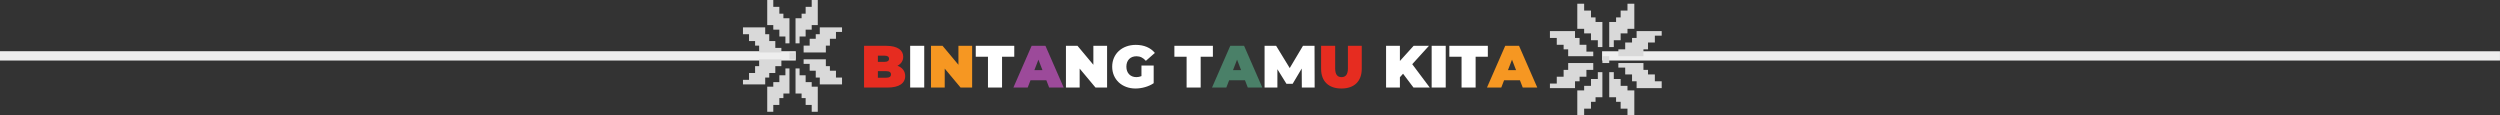 <svg width="1342" height="62" viewBox="0 0 1342 62" fill="none" xmlns="http://www.w3.org/2000/svg">
<rect x="0" y="0" width="1342" height="62" fill="#333333" stroke="none"/>
<path d="M481.744 35.288C483.792 34.264 484.848 32.536 484.848 30.456C484.848 27.064 481.968 24.6 475.792 24.6H463.824V47H476.432C482.608 47 485.904 44.728 485.904 40.824C485.904 38.168 484.368 36.248 481.744 35.288ZM474.768 29.88C476.464 29.88 477.232 30.456 477.232 31.544C477.232 32.632 476.464 33.208 474.768 33.208H471.248V29.88H474.768ZM475.792 41.72H471.248V38.2H475.792C477.456 38.2 478.288 38.808 478.288 39.96C478.288 41.112 477.456 41.72 475.792 41.72ZM720.075 47.512C726.955 47.512 730.987 43.64 730.987 36.92V24.6H723.563V36.696C723.563 40.12 722.251 41.4 720.139 41.4C718.027 41.4 716.715 40.12 716.715 36.696V24.6H709.163V36.92C709.163 43.64 713.195 47.512 720.075 47.512Z" fill="#E62C20"/>
<path d="M488.574 47H496.126V24.6H488.574V47ZM530.344 47H537.896V30.456H544.456V24.6H523.784V30.456H530.344V47ZM586.919 24.6V34.776L578.407 24.6H572.199V47H579.559V36.824L588.071 47H594.279V24.6H586.919ZM612.734 40.856C611.806 41.24 610.91 41.4 609.982 41.4C606.75 41.4 604.638 39.16 604.638 35.8C604.638 32.344 606.75 30.2 610.078 30.2C612.062 30.2 613.694 31.032 615.102 32.664L619.934 28.408C617.662 25.624 614.11 24.088 609.694 24.088C602.302 24.088 597.022 28.92 597.022 35.8C597.022 42.68 602.302 47.512 609.534 47.512C612.83 47.512 616.574 46.52 619.294 44.664V35.192H612.734V40.856ZM636.969 47H644.521V30.456H651.081V24.6H630.409V30.456H636.969V47ZM705.704 47L705.64 24.6H699.432L692.328 36.536L685.032 24.6H678.824V47H685.704V37.144L690.568 44.984H693.896L698.76 36.792L698.824 47H705.704ZM758.763 47H767.499L758.091 34.456L767.051 24.6H758.827L751.467 32.728V24.6H744.043V47H751.467V41.464L753.163 39.576L758.763 47ZM768.512 47H776.064V24.6H768.512V47ZM784.563 47H792.115V30.456H798.675V24.6H778.003V30.456H784.563V47Z" fill="white"/>
<path d="M514.482 24.6V34.776L505.97 24.6H499.762V47H507.122V36.824L515.634 47H521.842V24.6H514.482ZM817.405 47H825.213L815.421 24.6H807.997L798.204 47H805.885L807.389 43.096H815.901L817.405 47ZM809.469 37.656L811.645 32.024L813.821 37.656H809.469Z" fill="#F69722"/>
<path d="M563.186 47H570.994L561.202 24.6H553.778L543.986 47H551.666L553.17 43.096H561.682L563.186 47ZM555.25 37.656L557.426 32.024L559.602 37.656H555.25Z" fill="#9C4A9A"/>
<path d="M669.811 47H677.619L667.827 24.6H660.403L650.611 47H658.291L659.795 43.096H668.307L669.811 47ZM661.875 37.656L664.051 32.024L666.227 37.656H661.875Z" fill="#4A8068"/>
<path d="M0 30L427.184 30" stroke="#EEEEEE" stroke-width="5" stroke-linejoin="round"/>
<path d="M415.102 0L411.847 0V13.469H415.102V15.918H418.358V19.592H421.614V23.265H423.784V9.796H420.529V7.347H418.358V3.673L415.102 3.673V0Z" fill="#D9D9D9"/>
<path d="M435.722 0L438.978 0V13.469H435.722V15.918H432.466V19.592H429.21V23.265H427.04V9.796H430.296V7.347H432.466V3.673L435.722 3.673L435.722 0Z" fill="#D9D9D9"/>
<path d="M431.381 24.49V28.163H443.318V24.49H445.489V20.816H448.745V17.143H452V14.694L440.063 14.694V18.367H437.892V20.816H434.637V24.49H431.381Z" fill="#D9D9D9"/>
<path d="M452.001 41.633V45.307H440.063V41.633H437.893V37.96H434.637V34.286H431.382V31.837H443.319V35.511H445.49V37.96H448.745V41.633H452.001Z" fill="#D9D9D9"/>
<path d="M435.723 60H438.979V46.531H435.723V44.082H432.467V40.408H429.211V36.735H427.041V50.204H430.297V52.653H432.467V56.327H435.723V60Z" fill="#D9D9D9"/>
<path d="M415.102 60H411.847V46.531H415.102V44.082H418.358V40.408H421.614V36.735H423.784V50.204H420.529V52.653H418.358V56.327H415.102L415.102 60Z" fill="#D9D9D9"/>
<path d="M398.824 18.367V14.694H410.762V18.367H412.932V22.041H416.188V25.714H419.444V28.163H407.506V24.49H405.336V22.041H402.08V18.367H398.824Z" fill="#D9D9D9"/>
<path d="M419.444 35.51L419.444 31.837L407.507 31.837L407.507 35.51L405.336 35.51L405.336 39.184L402.081 39.184L402.081 42.857L398.825 42.857L398.825 45.306L410.762 45.306L410.762 41.633L412.933 41.633L412.933 39.184L416.189 39.184L416.189 35.51L419.444 35.51Z" fill="#D9D9D9"/>
<rect x="423.785" y="28.163" width="3.256" height="3.673" fill="#D9D9D9"/>
<path d="M1341.99 30.003L859.992 30.003" stroke="#EEEEEE" stroke-width="5" stroke-linejoin="round"/>
<path d="M873.633 62H877.307V48.531H873.633V46.082H869.96V42.408H866.286V38.735H863.837V52.204H867.511V54.653H869.96V58.327H873.633V62Z" fill="#D9D9D9"/>
<path d="M850.368 62H846.694V48.531H850.368V46.082H854.041V42.408H857.715V38.735H860.164V52.204H856.49V54.653H854.041V58.327H850.368V62Z" fill="#D9D9D9"/>
<path d="M855.266 37.51V33.837L841.796 33.837V37.51H839.347V41.184H835.674V44.857H832V47.306L845.47 47.306V43.633H847.919V41.184H851.592V37.51H855.266Z" fill="#D9D9D9"/>
<path d="M832 20.367V16.693L845.469 16.693V20.367H847.918L847.918 24.04L851.592 24.04V27.714H855.265V30.163L841.796 30.163V26.489L839.347 26.489V24.04L835.673 24.04V20.367H832Z" fill="#D9D9D9"/>
<path d="M850.367 2L846.693 2V15.469L850.367 15.469V17.918H854.04V21.592H857.714V25.265H860.163V11.796H856.489V9.347H854.04V5.673H850.367V2Z" fill="#D9D9D9"/>
<path d="M873.633 2L877.307 2V15.469L873.633 15.469V17.918H869.96V21.592H866.286V25.265H863.837V11.796H867.511V9.347H869.96V5.673H873.633V2Z" fill="#D9D9D9"/>
<path d="M892 43.633V47.306L878.531 47.306V43.633H876.082V39.959H872.408V36.286H868.735V33.837L882.204 33.837L882.204 37.51H884.653V39.959H888.327V43.633H892Z" fill="#D9D9D9"/>
<path d="M868.734 26.49L868.734 30.163L882.204 30.163L882.204 26.49L884.653 26.49L884.653 22.816L888.326 22.816L888.326 19.143L892 19.143L892 16.694L878.53 16.694L878.53 20.367L876.081 20.367L876.081 22.816L872.408 22.816L872.408 26.49L868.734 26.49Z" fill="#D9D9D9"/>
<rect x="863.836" y="33.837" width="3.673" height="3.673" transform="rotate(180 863.836 33.837)" fill="#D9D9D9"/>
</svg>
